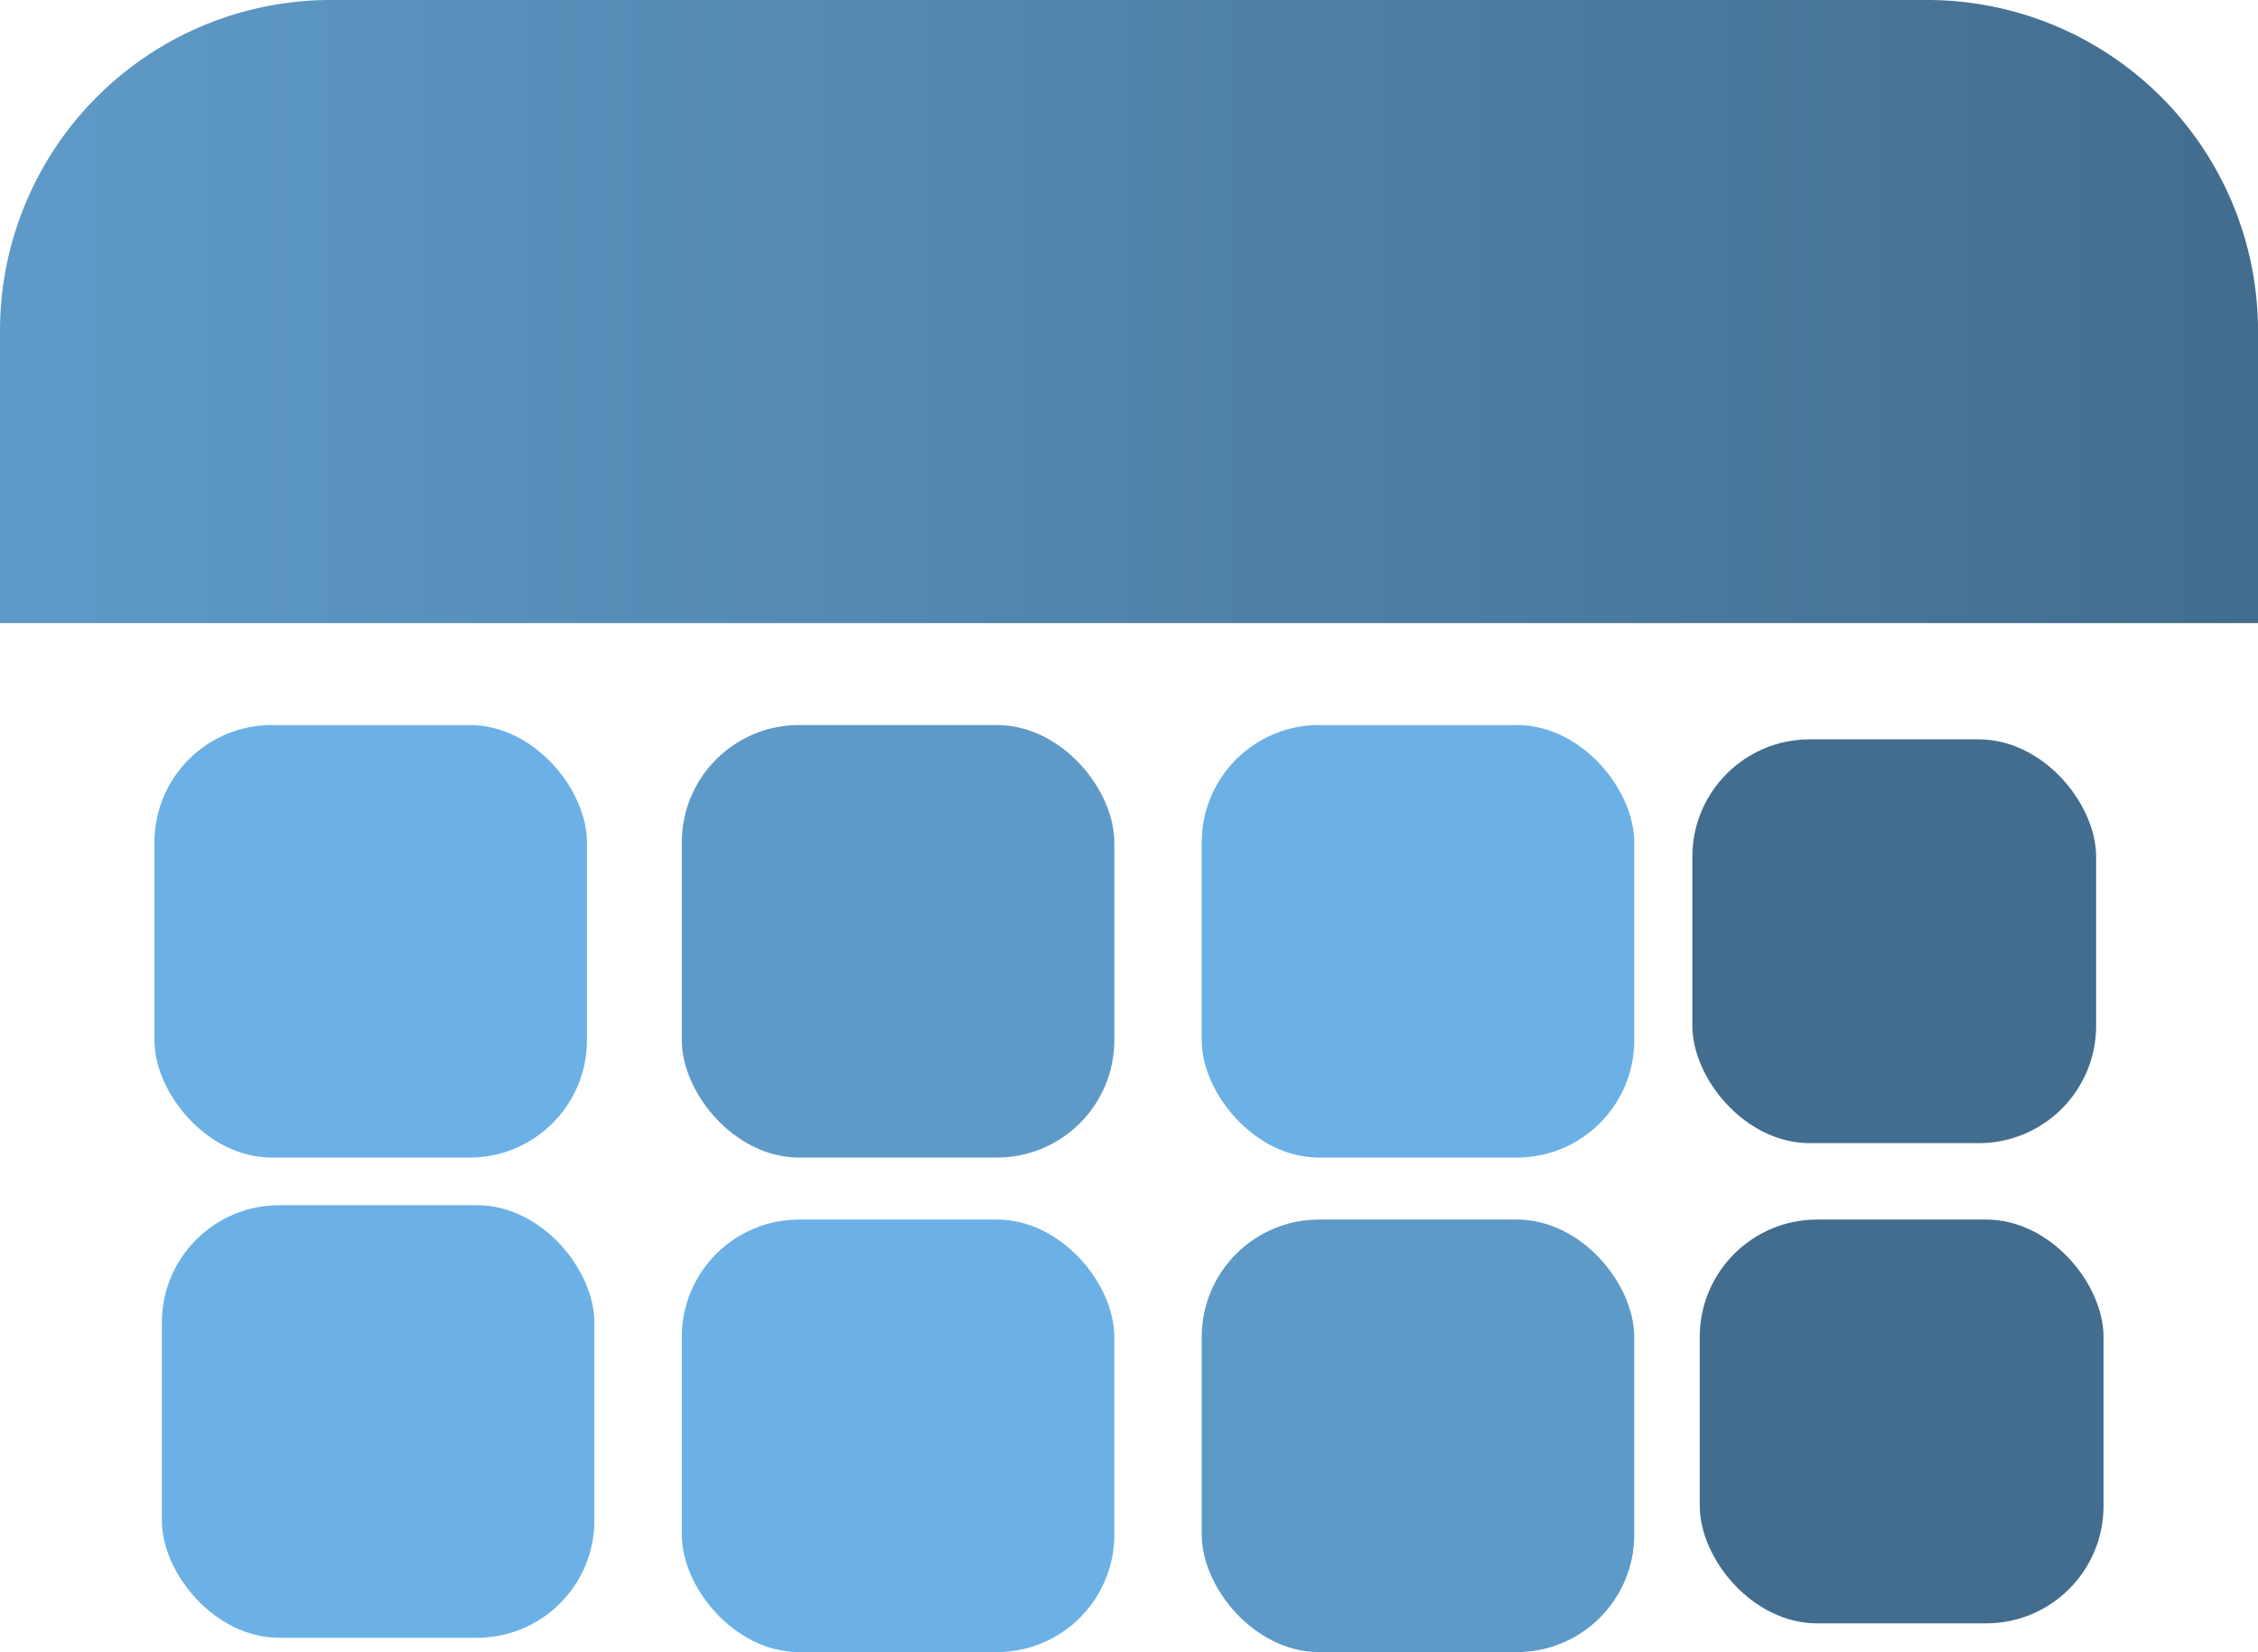 <svg id="图层_1" data-name="图层 1" xmlns="http://www.w3.org/2000/svg" xmlns:xlink="http://www.w3.org/1999/xlink" viewBox="0 0 476.11 348.34"><defs><style>.cls-1{fill:url(#未命名的渐变_20);}.cls-2{fill:#6cb1e6;}.cls-3{fill:#436d8e;}.cls-4{fill:#5e9ac8;}</style><linearGradient id="未命名的渐变_20" y1="65.69" x2="476.11" y2="65.69" gradientUnits="userSpaceOnUse"><stop offset="0" stop-color="#5e9ac8"/><stop offset="1" stop-color="#436d8e"/></linearGradient></defs><path class="cls-1" d="M69.75,0H406.36a69.75,69.75,0,0,1,69.75,69.75v61.63a0,0,0,0,1,0,0H0a0,0,0,0,1,0,0V69.75A69.75,69.75,0,0,1,69.75,0Z"/><rect class="cls-2" x="32.56" y="152.87" width="91.2" height="91.2" rx="24.75"/><rect class="cls-2" x="34.13" y="254.12" width="91.2" height="91.2" rx="24.75"/><rect class="cls-3" x="356.84" y="155.89" width="85.14" height="85.14" rx="24.75"/><rect class="cls-3" x="358.4" y="257.14" width="85.14" height="85.14" rx="24.75"/><rect class="cls-4" x="253.39" y="257.14" width="91.2" height="91.2" rx="24.75"/><rect class="cls-2" x="253.39" y="152.87" width="91.2" height="91.2" rx="24.75"/><rect class="cls-4" x="143.76" y="152.87" width="91.2" height="91.2" rx="24.75"/><rect class="cls-2" x="143.76" y="257.14" width="91.2" height="91.2" rx="24.75"/></svg>